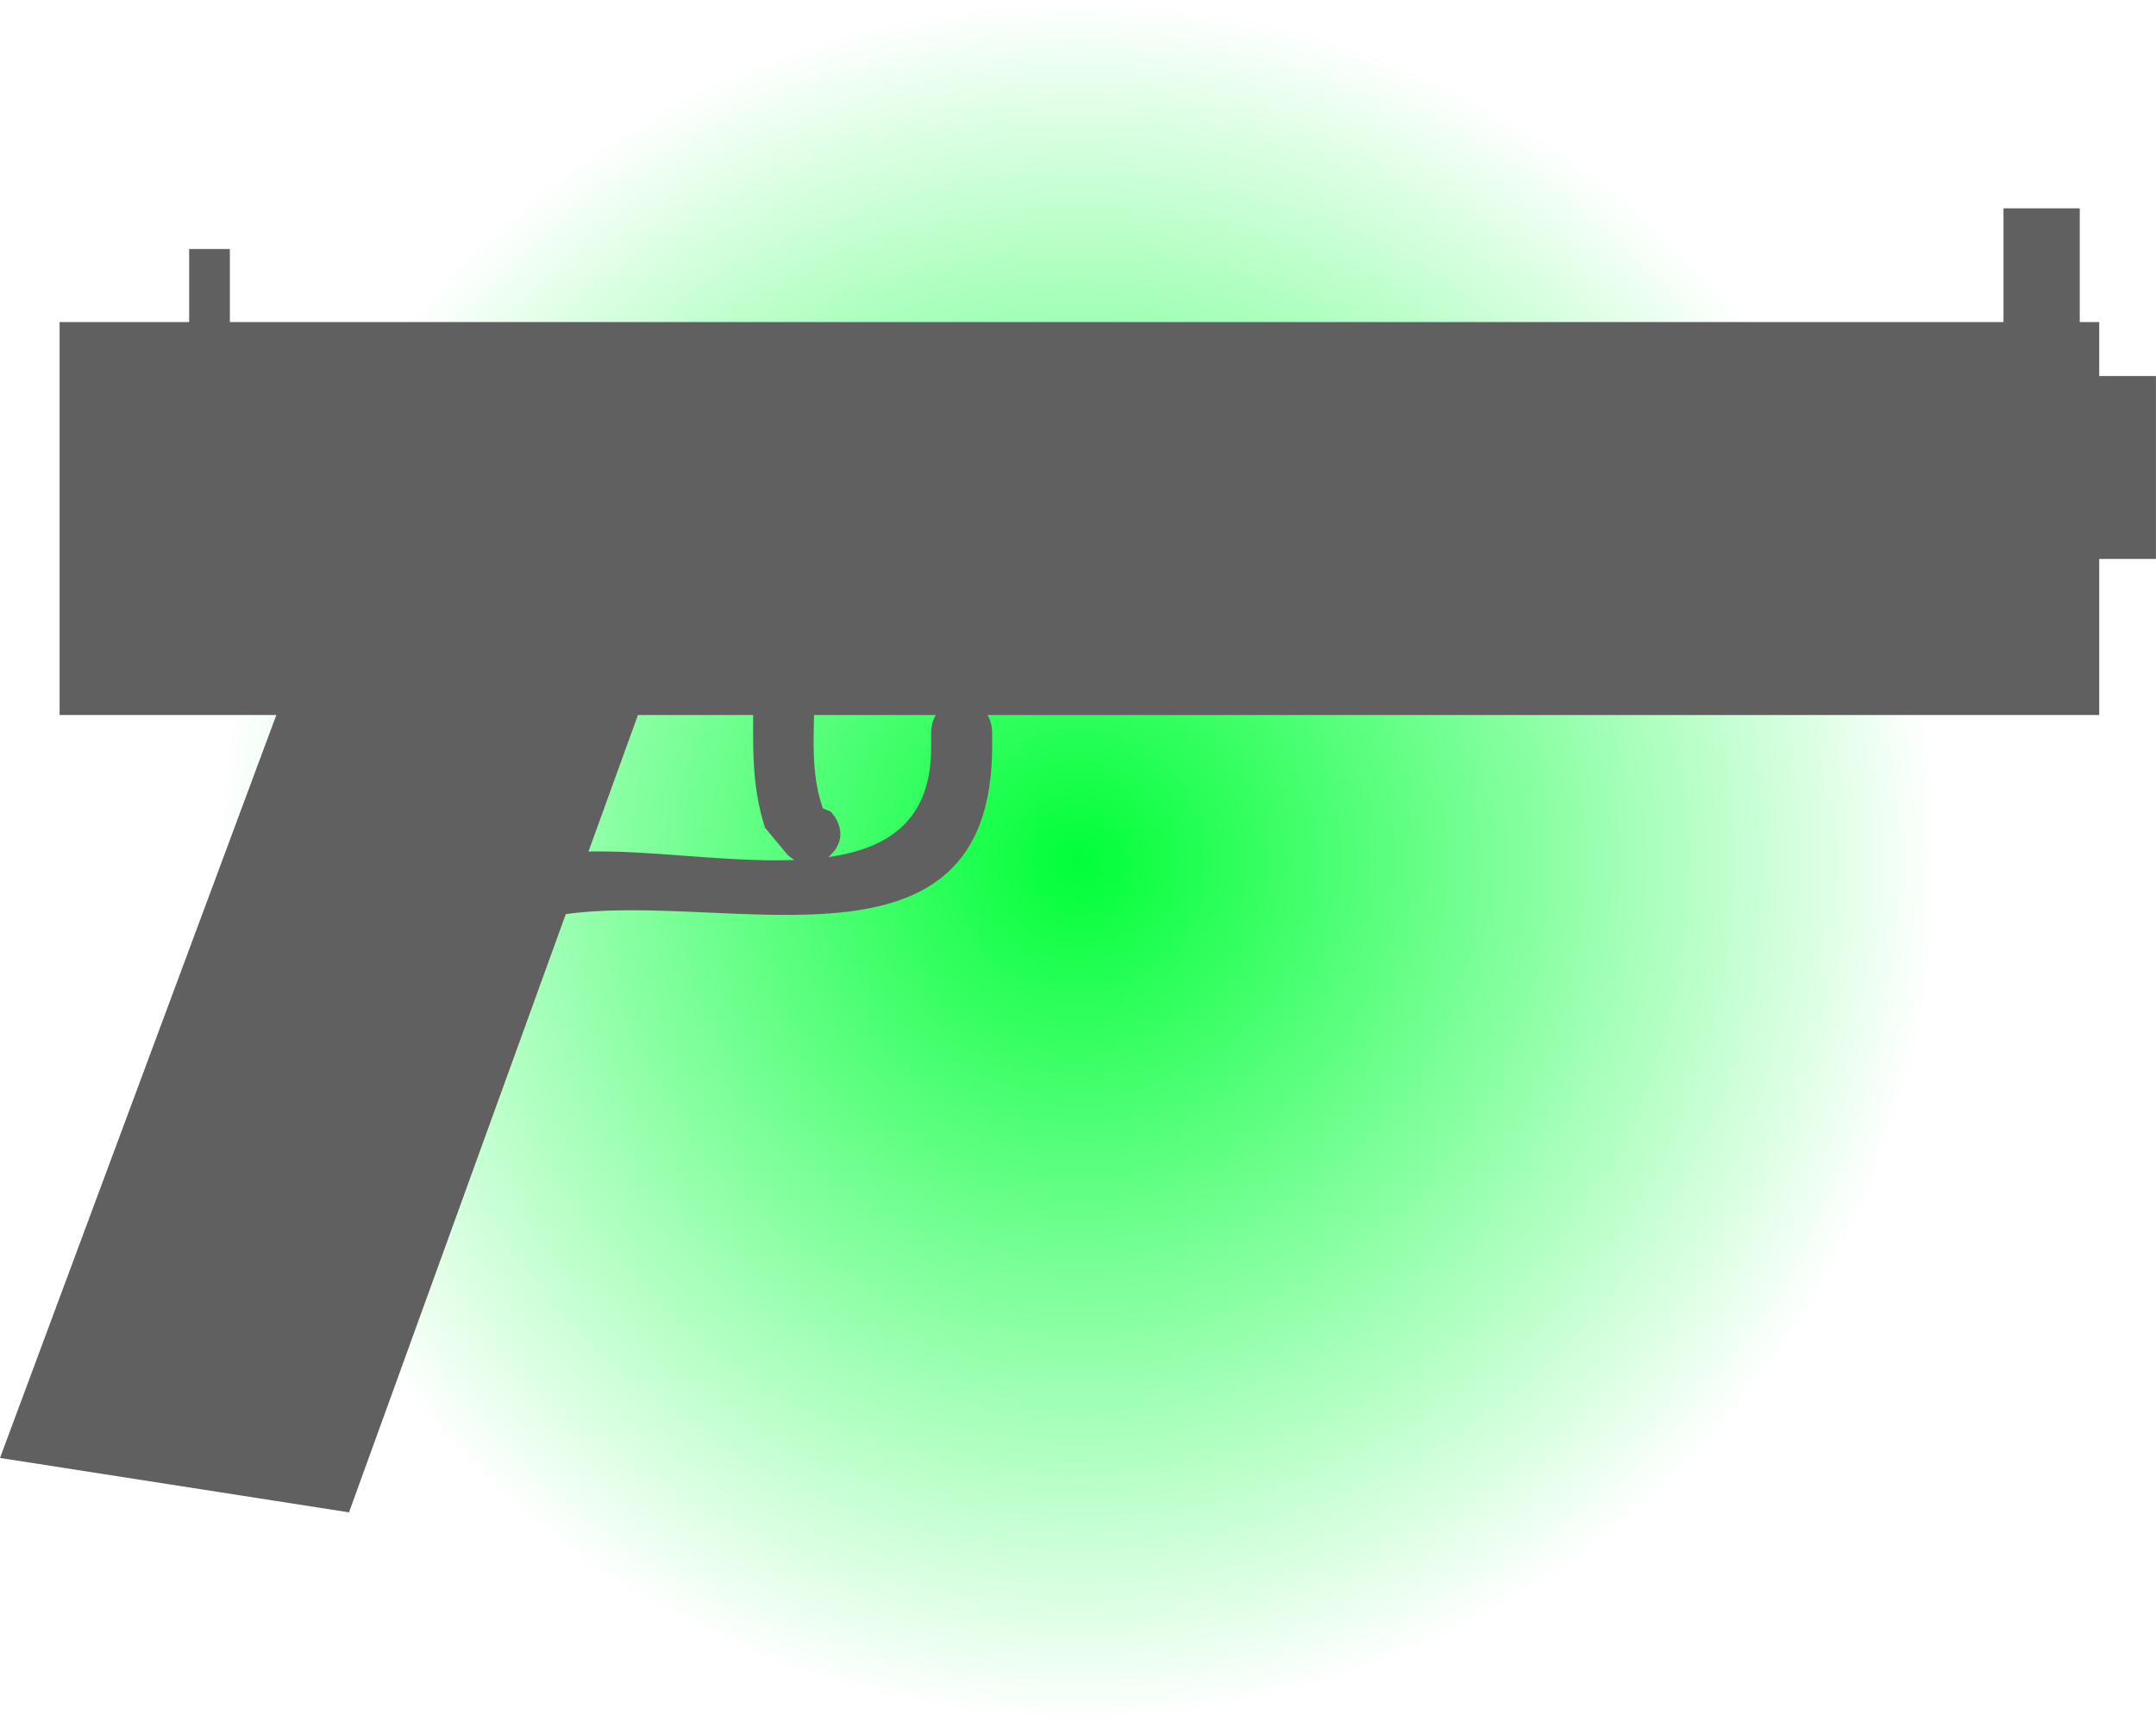 <svg version="1.1" xmlns="http://www.w3.org/2000/svg" xmlns:xlink="http://www.w3.org/1999/xlink" width="31.103" height="24.828" viewBox="0,0,31.103,24.828"><defs><radialGradient cx="240" cy="180" r="12.414" gradientUnits="userSpaceOnUse" id="color-1"><stop offset="0" stop-color="#00ff38"/><stop offset="1" stop-color="#00ff38" stop-opacity="0"/></radialGradient></defs><g transform="translate(-224.449,-167.586)"><g data-paper-data="{&quot;isPaintingLayer&quot;:true}" fill-rule="nonzero" stroke="none" stroke-linecap="butt" stroke-linejoin="miter" stroke-miterlimit="10" stroke-dasharray="" stroke-dashoffset="0" style="mix-blend-mode: normal"><path d="M227.586,180c0,-6.856 5.558,-12.414 12.414,-12.414c6.856,0 12.414,5.558 12.414,12.414c0,6.856 -5.558,12.414 -12.414,12.414c-6.856,0 -12.414,-5.558 -12.414,-12.414z" fill="url(#color-1)" stroke-width="0"/><path d="M224.449,188.623l4.702,-12.644l4.595,1.665l-4.262,11.764z" fill="#606060" stroke-width="0"/><path d="M225.309,177.903v-5.67h29.424v5.67z" fill="#606060" stroke-width="0"/><path d="M236.434,179.921c-0.012,0.012 -0.023,0.022 -0.035,0.032c0.861,-0.123 1.486,-0.523 1.483,-1.589v-0.22c0,0 0,-0.44 0.44,-0.44c0.44,0 0.44,0.44 0.44,0.44v0.22c-0.007,3.496 -3.809,2.072 -6.17,2.415c0,0 -0.435,0.062 -0.498,-0.373c-0.062,-0.435 0.373,-0.498 0.373,-0.498c0.931,-0.131 2.31,0.13 3.444,0.087c-0.062,-0.036 -0.1,-0.074 -0.1,-0.074l-0.326,-0.392c-0.206,-0.64 -0.169,-1.232 -0.169,-1.899c0,0 0,-0.44 0.44,-0.44c0.44,0 0.44,0.44 0.44,0.44c0,0.559 -0.061,1.091 0.124,1.62l0.114,0.048c0,0 0.311,0.311 0,0.622z" fill="#606060" stroke-width="0.5"/><path d="M253.352,173.011v-2.419h1.1v2.419z" fill="#606060" stroke-width="0"/><path d="M227.178,173.085v-1.906h0.587v1.906z" fill="#606060" stroke-width="0"/><path d="M254.378,175.651v-2.639h1.173v2.639z" fill="#606060" stroke-width="0"/></g></g></svg>